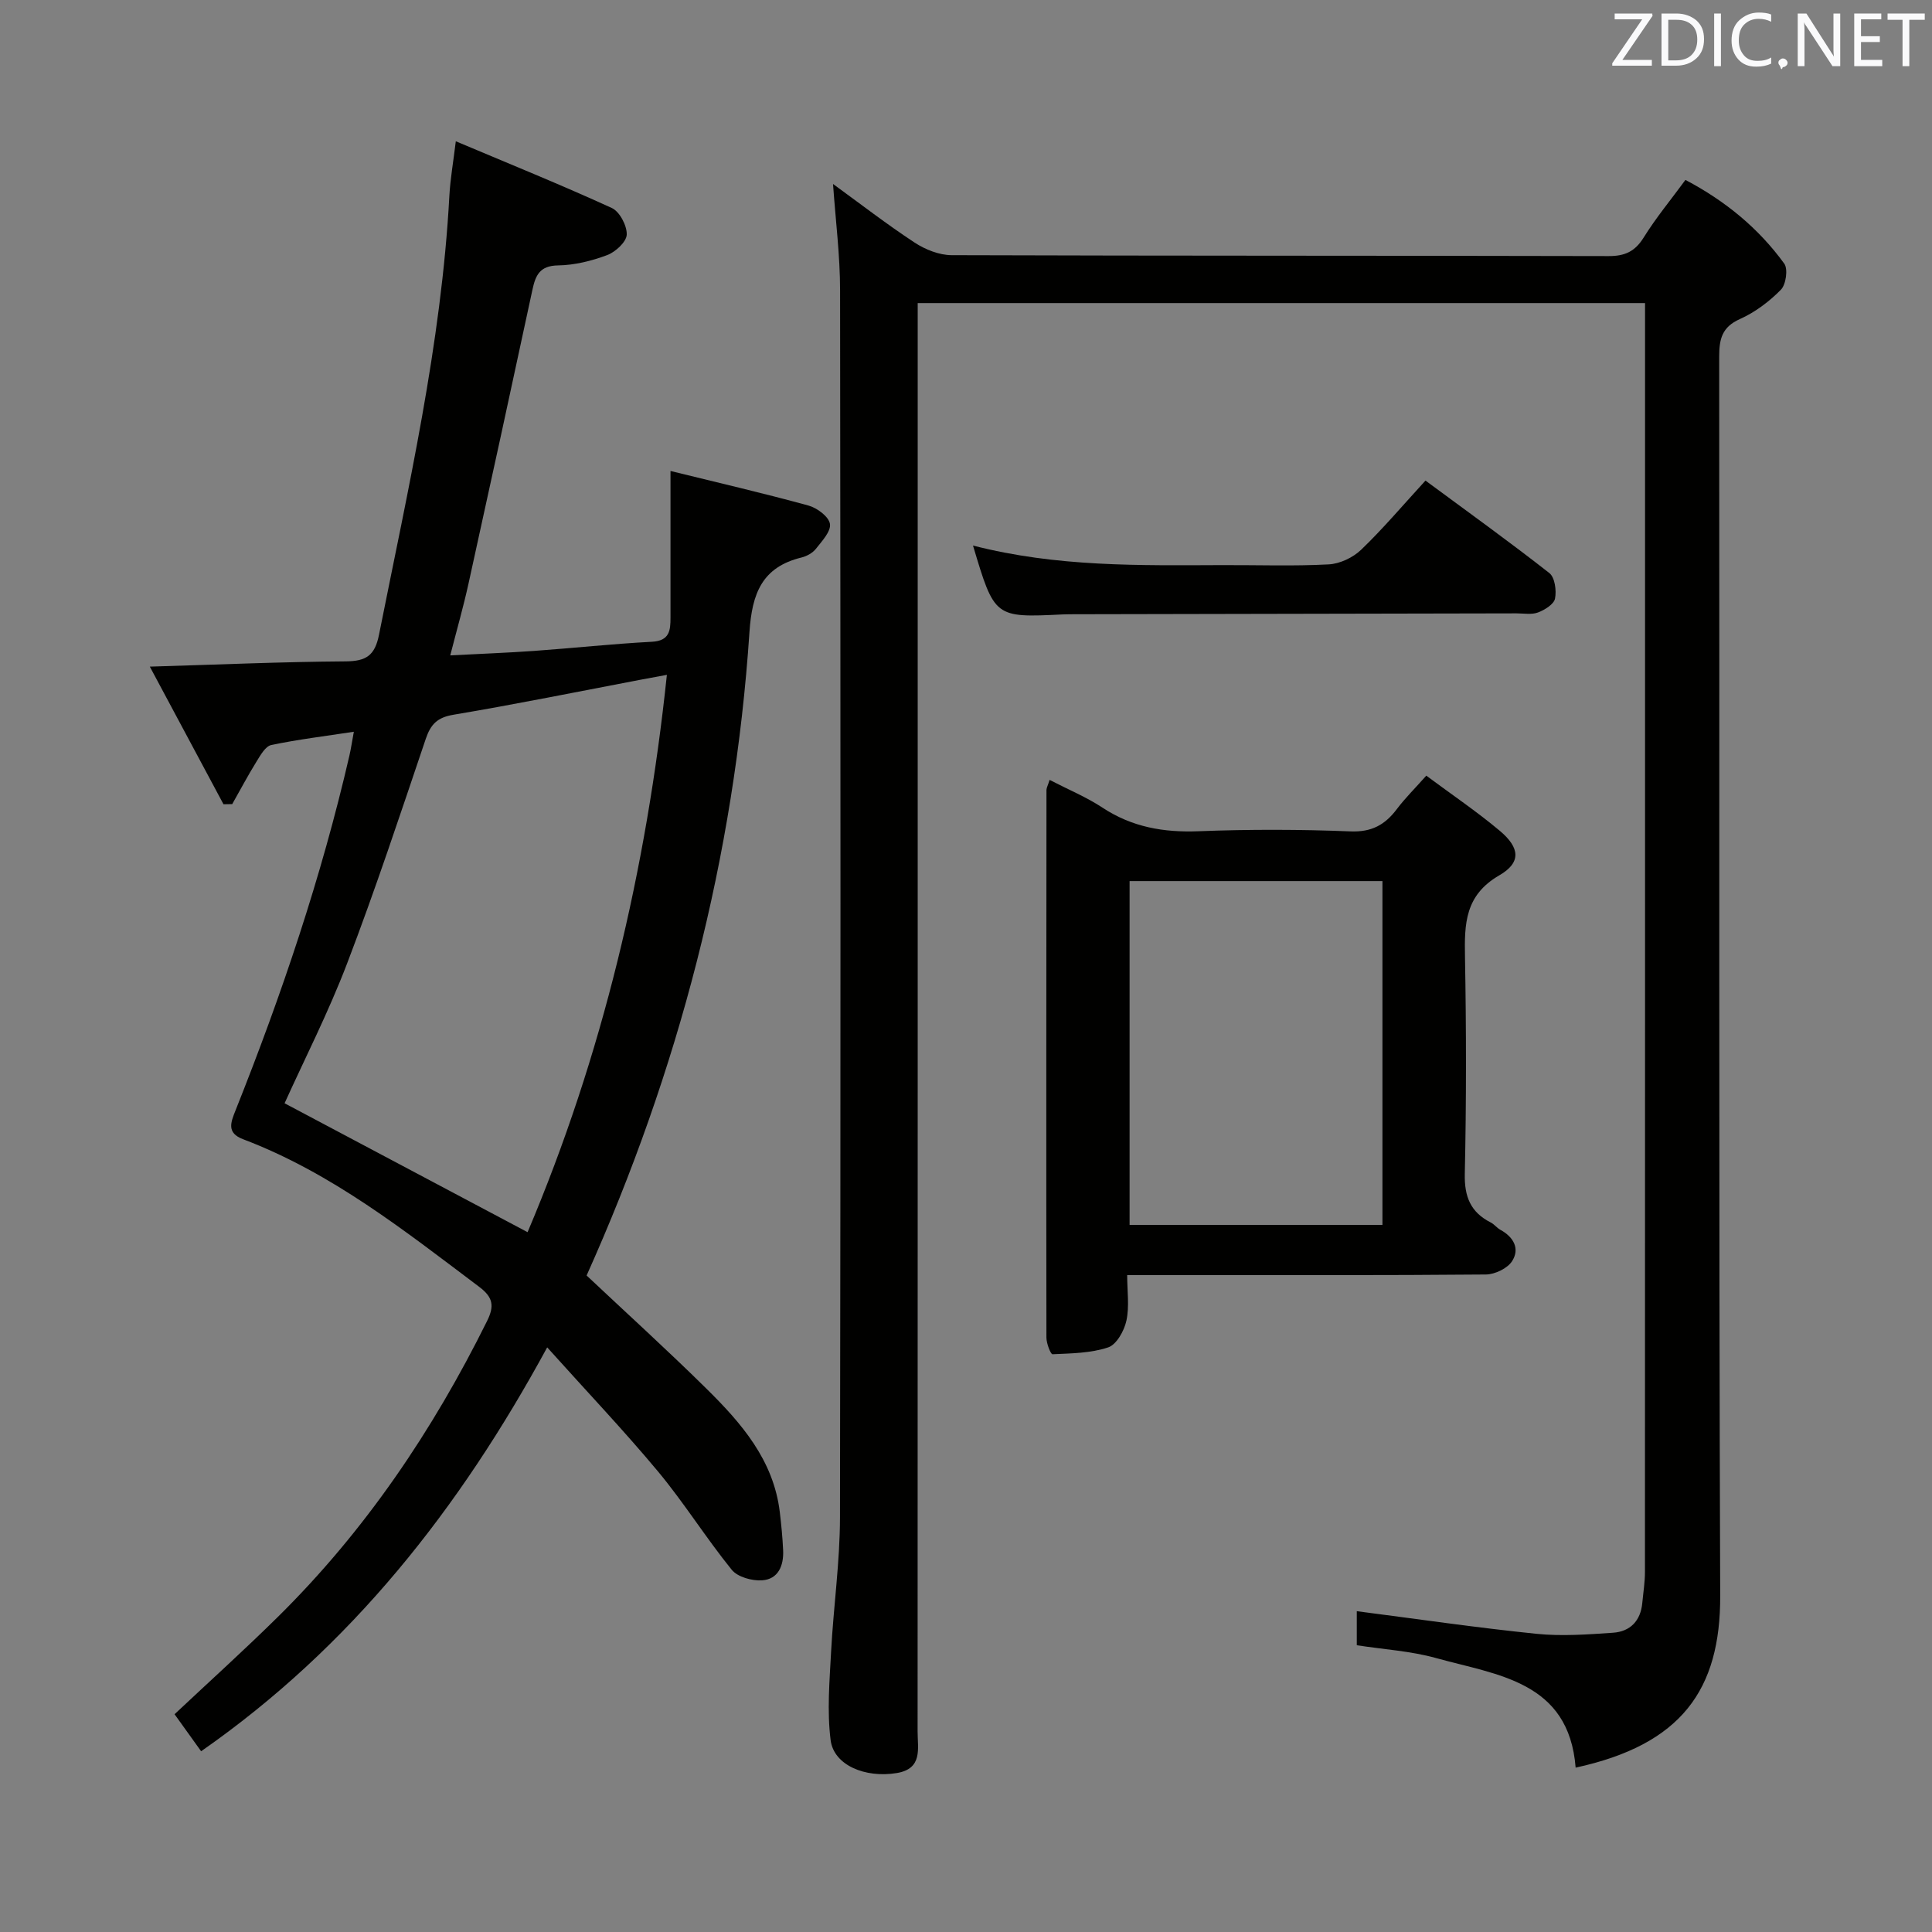 <svg enable-background="new 0 0 400 400" viewBox="0 0 400 400" xmlns="http://www.w3.org/2000/svg"><rect x="0" y="0" width="400" height="400" fill="#808080" stroke="none"/><path d="m172.47 38.09c5.6 4.07 11.1 8.33 16.9 12.14 2.2 1.44 5.08 2.59 7.66 2.6 45.33.15 90.66.08 136 .19 3.38.01 5.47-.94 7.28-3.85 2.53-4.07 5.61-7.79 8.64-11.92 8.26 4.35 15.14 10 20.46 17.33.81 1.12.36 4.34-.7 5.41-2.41 2.45-5.34 4.66-8.47 6.06-3.76 1.68-4.3 4.17-4.3 7.83.09 85.5-.11 171 .21 256.49.07 19.48-8.02 30.84-29.93 35.6-1.41-17.92-16.21-19.15-28.95-22.7-5.22-1.45-10.75-1.77-16.36-2.64 0-2.48 0-4.88 0-7.05 12.56 1.62 24.84 3.42 37.17 4.68 5.24.54 10.6.14 15.88-.22 3.55-.24 5.72-2.46 6.06-6.17.2-2.14.55-4.29.55-6.43.03-85.66.02-171.33.02-256.99 0-1.79 0-3.57 0-5.7-50.33 0-100.07 0-150.59 0v5.75c0 96.66.01 193.33-.02 289.99 0 3.51 1.11 7.7-4.31 8.6-6.53 1.08-13.04-1.61-13.7-6.82-.76-6-.22-12.21.1-18.31.49-9.29 1.83-18.55 1.84-27.83.15-84.66.12-169.33.02-253.99 0-7.24-.93-14.48-1.46-22.05z" fill="#010100"/><path d="m113.29 278.96c-18.15 33.39-40.56 61.94-71.65 83.62-1.87-2.61-3.67-5.11-5.5-7.67 7.21-6.77 14.45-13.3 21.38-20.14 18.08-17.83 32.08-38.58 43.33-61.28 1.52-3.08 1.26-4.88-1.62-7.05-15.42-11.6-30.56-23.63-48.89-30.57-3.47-1.31-2.57-3.48-1.57-5.99 9.55-23.95 17.78-48.32 23.58-73.48.32-1.41.53-2.84.91-4.9-6.07.93-11.63 1.6-17.1 2.75-1.21.26-2.24 2.11-3.05 3.42-1.78 2.87-3.36 5.87-5.03 8.81-.6.01-1.21.02-1.81.03-4.94-9.22-9.87-18.44-15.25-28.49 14.37-.43 27.44-1 40.52-1.09 4.25-.03 6.07-1.18 6.93-5.52 6-30.12 12.91-60.09 14.57-90.91.19-3.45.8-6.88 1.33-11.25 11.03 4.65 21.77 9 32.29 13.81 1.63.74 3.16 3.66 3.1 5.51-.05 1.5-2.32 3.59-4.04 4.24-3.22 1.21-6.76 2.09-10.18 2.14-3.79.06-4.66 2.03-5.31 5.06-4.35 20.27-8.76 40.53-13.22 60.77-1.06 4.82-2.42 9.57-3.79 14.91 6.22-.33 11.81-.53 17.4-.93 8.12-.58 16.22-1.46 24.35-1.89 3.69-.19 3.85-2.38 3.85-5.02 0-9.82 0-19.64 0-30.34 9.99 2.46 19.33 4.62 28.57 7.16 1.78.49 4.2 2.29 4.44 3.79.25 1.55-1.66 3.58-2.91 5.17-.67.85-1.87 1.52-2.96 1.79-8.19 1.99-10.26 7.45-10.79 15.42-3.1 46.5-14.72 90.93-33.72 133.24 8.3 7.81 16.68 15.41 24.73 23.35 7.28 7.17 13.98 14.84 15.27 25.64.31 2.63.57 5.27.69 7.91.14 3.15-.99 5.98-4.36 6.21-2.08.14-5.06-.68-6.28-2.18-5.33-6.58-9.84-13.83-15.25-20.34-7.11-8.53-14.8-16.62-22.96-25.71zm24.78-139.24c-2.35.43-3.96.72-5.56 1.03-12.87 2.45-25.71 5.06-38.63 7.23-3.34.56-4.7 1.96-5.73 4.99-5.26 15.56-10.42 31.16-16.28 46.49-3.89 10.19-8.89 19.97-12.95 28.96 16.82 8.92 33.42 17.73 50.31 26.69 15.48-36.52 24.58-74.87 28.84-115.39z" fill="#010100"/><path d="m217.31 161.47c3.99 2.06 7.69 3.59 10.97 5.76 6.11 4.02 12.64 5.15 19.86 4.87 10.48-.41 20.99-.39 31.46.03 4.41.18 7.17-1.38 9.62-4.64 1.68-2.23 3.69-4.21 6.08-6.9 5.25 3.91 10.46 7.42 15.24 11.44 4.15 3.49 4.44 6.56-.13 9.2-7.1 4.11-7.23 10.01-7.1 16.86.27 14.98.29 29.98-.04 44.96-.1 4.74 1.21 7.94 5.37 10.05.73.37 1.26 1.11 1.98 1.51 2.75 1.49 4.1 3.92 2.44 6.5-.96 1.5-3.55 2.74-5.42 2.76-21.15.19-42.3.12-63.45.12-3.32 0-6.64 0-10.82 0 0 3.32.48 6.5-.16 9.44-.45 2.09-2.04 4.95-3.77 5.53-3.61 1.21-7.65 1.24-11.53 1.42-.38.02-1.26-2.24-1.26-3.45-.05-37.8-.02-75.6.01-113.4.02-.45.29-.91.65-2.06zm16.56 20.95v71.19h52.35c0-23.89 0-47.45 0-71.19-17.62 0-34.87 0-52.35 0z" fill="#010100"/><path d="m201.45 112.95c17.39 4.47 34.53 4.11 51.65 4.05 7.33-.03 14.67.24 21.99-.15 2.32-.12 5.03-1.41 6.72-3.03 4.54-4.36 8.62-9.2 13.32-14.32 8.7 6.43 17.31 12.61 25.64 19.14 1.15.9 1.51 3.62 1.18 5.29-.23 1.17-2.12 2.34-3.51 2.87-1.32.5-2.96.19-4.46.19-30.32.06-60.65.12-90.97.18-1 0-2 0-3 .04-14.1.68-14.1.68-18.56-14.26z" fill="#010100"/><g fill="#fafafb"><path d="m342.2 3.2-6.3 9.2h6.1v1.2h-8.2v-.5l6.2-9.1h-5.7v-1.2h7.8v.4z"/><path d="m344 13.7v-10.9h3.1c1.6 0 3 .5 4.1 1.4 1.1 1 1.6 2.2 1.6 3.9s-.5 3-1.6 4-2.5 1.5-4.2 1.5h-3zm1.4-9.6v8.4h1.6c1.4 0 2.5-.4 3.2-1.1.8-.8 1.2-1.8 1.2-3.2s-.4-2.4-1.2-3.1-1.8-1-3.1-1z"/><path d="m356.3 2.8v10.9h-1.4v-10.9z"/><path d="m366.6 13.2c-.8.4-1.8.6-3 .6-1.6 0-2.8-.5-3.7-1.5s-1.4-2.3-1.4-3.9c0-1.7.5-3.2 1.6-4.2s2.4-1.6 4-1.6c1 0 1.9.1 2.6.4v1.5c-.8-.4-1.6-.6-2.6-.6-1.2 0-2.2.4-3 1.2s-1.1 1.9-1.1 3.3c0 1.3.4 2.3 1.1 3.1s1.6 1.1 2.8 1.1c1.1 0 2-.2 2.8-.7v1.3z"/><path d="m368.2 13c0-.3.1-.5.3-.6.2-.2.4-.3.6-.3.3 0 .5.1.7.3s.3.4.3.6-.1.5-.3.6c-.2.2-.4.3-.7.3-.3 1-.5-.1-.6-.3-.2-.2-.3-.4-.3-.6z"/><path d="m381.1 13.7h-1.7l-5.5-8.4c-.2-.2-.3-.5-.4-.7 0 .2.1.8.1 1.5v7.6h-1.4v-10.9h1.8l5.3 8.3c.3.4.4.6.4.8 0-.3-.1-.8-.1-1.6v-7.5h1.4v10.9z"/><path d="m389.7 13.7h-5.8v-10.9h5.6v1.2h-4.2v3.5h3.9v1.2h-3.9v3.7h4.4z"/><path d="m398.4 4.1h-3.1v9.6h-1.4v-9.6h-3.1v-1.3h7.7v1.3z"/></g></svg>